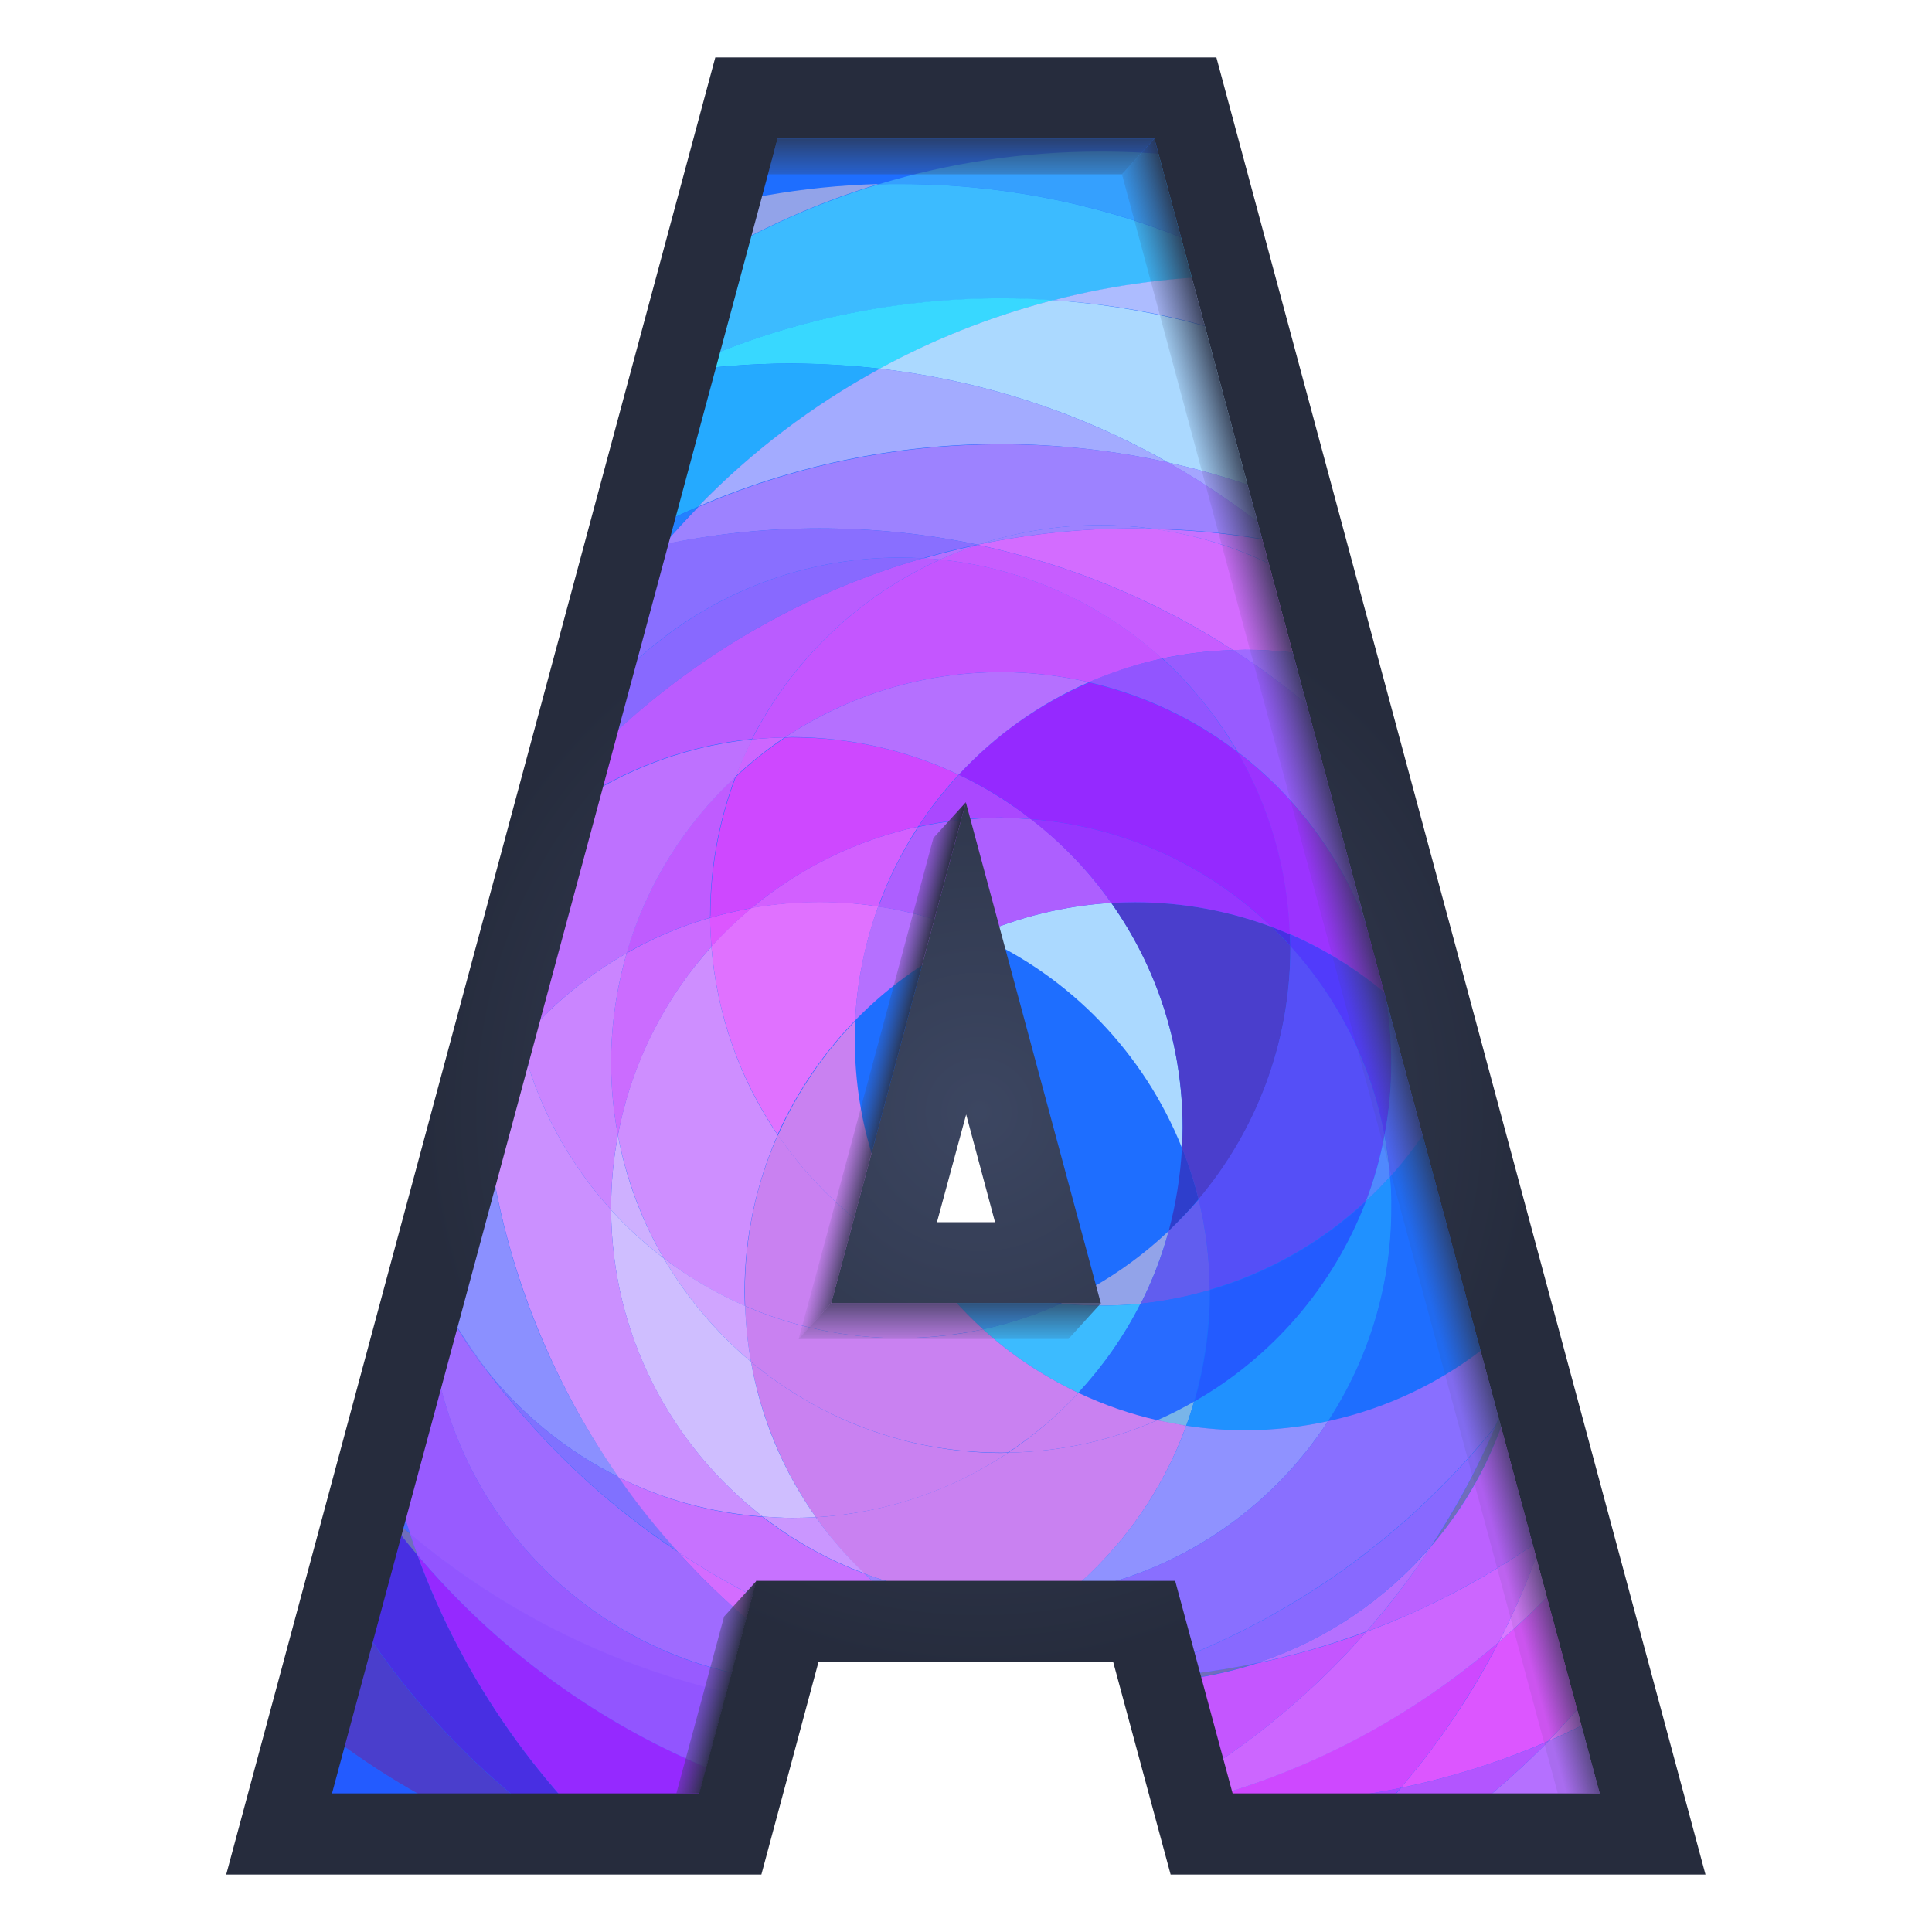 <?xml version="1.0" encoding="utf-8"?>
<svg id="master-artboard" viewBox="0 0 595.3 595.3" version="1.1" xmlns="http://www.w3.org/2000/svg" x="0px" y="0px" width="595.3px" height="595.3px" enable-background="new 0 0 595.3 595.3" xmlns:xlink="http://www.w3.org/1999/xlink"><rect id="ee-background" x="0" y="0" width="595.3" height="595.3" style="fill: white; fill-opacity: 0; pointer-events: none;"/>
<radialGradient id="SVGID_1_" cx="297.64" cy="297.64" r="444.108" gradientUnits="userSpaceOnUse">
	<stop offset="0" style="stop-color:#FFFFFF"/>
	<stop offset="1" style="stop-color:#C7D6FF"/>
</radialGradient>


<g>
	<path fill="#1E6EFF" d="M370.2,565.1h139l-144-534.9H230L86,565.1h139l17.6-65.5h110L370.2,565.1z M272.4,389.1l25.2-93.8&#10;&#9;&#9;l25.2,93.8H272.4z" style="fill-opacity: 1; stroke-opacity: 1; stroke: rgb(0, 0, 0); stroke-width: 0;"/>
	<g>
		<defs>
			<path id="SVGID_4_" d="M370.2,565.1h139l-144-534.9H230L86,565.1h139l17.6-65.5h110L370.2,565.1z M272.4,389.1l25.2-93.8&#10;&#9;&#9;&#9;&#9;l25.2,93.8H272.4z"/>
		</defs>
		<clipPath id="SVGID_2_">
			<use overflow="visible" xlink:href="#SVGID_4_"/>
		</clipPath>
		<g clip-path="url(#SVGID_2_)">
			<path fill="#92A3E9" d="M326.8,401.7c4,0.4,8.1,0.6,12.3,0.6c4.2,0,8.3-0.2,12.4-0.6c3.6-7.1,6.5-14.6,8.6-22.4&#10;&#9;&#9;&#9;&#9;C350.4,388.5,339.1,396.1,326.8,401.7z" style="fill-opacity: 1; stroke-opacity: 1; stroke: rgb(0, 0, 0); stroke-width: 0;"/>
			<path fill="#92A3E9" d="M162.2,126.7c28.6-32.5,66-57.1,108.5-70c-94.4,2.6-175,60.9-210,143.2&#10;&#9;&#9;&#9;&#9;C87.1,167.2,122.1,141.6,162.2,126.7z" style="fill-opacity: 1; stroke-opacity: 1; stroke: rgb(0, 0, 0); stroke-width: 0;"/>
			<path fill="#35A0FE" d="M285.3,389.6c5.1,7.3,11,14,17.6,20c8.3-1.8,16.3-4.5,23.9-7.9C312,400.2,298,395.9,285.3,389.6z" style="fill-opacity: 1; stroke-opacity: 1; stroke: rgb(0, 0, 0); stroke-width: 0;"/>
			<path fill="#35A0FE" d="M389.7,85.1c45.8,1.2,88.4,15.4,124.1,39.2c-43.1-47.7-105.4-77.6-174.7-77.6c-23.8,0-46.7,3.5-68.4,10.1&#10;&#9;&#9;&#9;&#9;c2.2-0.1,4.4-0.1,6.7-0.1C318,56.7,356.3,67,389.7,85.1z" style="fill-opacity: 1; stroke-opacity: 1; stroke: rgb(0, 0, 0); stroke-width: 0;"/>
			<path fill="#3CBBFF" d="M162.2,126.7c14.3-5.3,29.2-9.2,44.6-11.7c30.8-14.8,65.2-23,101.6-23c5.4,0,10.7,0.2,16,0.6&#10;&#9;&#9;&#9;&#9;c18.9-4.9,38.7-7.5,59.1-7.5c2,0,4,0,6,0.1C356.3,67,318,56.7,277.4,56.7c-2.2,0-4.5,0-6.7,0.1&#10;&#9;&#9;&#9;&#9;C228.2,69.7,190.8,94.2,162.2,126.7z" style="fill-opacity: 1; stroke-opacity: 1; stroke: rgb(0, 0, 0); stroke-width: 0;"/>
			<path fill="#3CBBFF" d="M326.8,401.7c-7.6,3.4-15.6,6.1-23.9,7.9c8.7,7.9,18.6,14.5,29.4,19.6c7.6-8.2,14.1-17.5,19.2-27.5&#10;&#9;&#9;&#9;&#9;c-4.1,0.4-8.2,0.6-12.4,0.6C334.9,402.3,330.8,402.1,326.8,401.7z" style="fill-opacity: 1; stroke-opacity: 1; stroke: rgb(0, 0, 0); stroke-width: 0;"/>
			<path fill="#4A3ECC" d="M42,292.8c0-0.3,0-0.5,0-0.8c0-32.7,6.7-63.8,18.7-92.1c-32.5,40.4-52,91.7-52,147.5&#10;&#9;&#9;&#9;&#9;c0,22.1,3.1,43.5,8.8,63.8c-0.2-4.3-0.4-8.7-0.4-13.1C17.1,360.3,26.1,324.5,42,292.8z" style="fill-opacity: 1; stroke-opacity: 1; stroke: rgb(0, 0, 0); stroke-width: 0;"/>
			<path fill="#2E3ECC" d="M360.1,379.3c3.3-3.1,6.3-6.3,9.2-9.8c-1.3-5.4-3-10.7-5.1-15.9C363.7,362.5,362.3,371.1,360.1,379.3z" style="fill-opacity: 1; stroke-opacity: 1; stroke: rgb(0, 0, 0); stroke-width: 0;"/>
			<path fill="#615DEF" d="M360.1,379.3c-2.1,7.8-5,15.3-8.6,22.4c7.3-0.7,14.4-2.2,21.3-4.2c-0.1-9.6-1.3-19-3.4-27.9&#10;&#9;&#9;&#9;&#9;C366.4,373,363.3,376.2,360.1,379.3z" style="fill-opacity: 1; stroke-opacity: 1; stroke: rgb(0, 0, 0); stroke-width: 0;"/>
			<path fill="#615DEF" d="M42,292.8c14.1-28.1,33.6-53,57.2-73.2c8.4-16.3,18.7-31.5,30.6-45.4c8.9-17.2,19.8-33.1,32.4-47.5&#10;&#9;&#9;&#9;&#9;c-40.2,14.9-75.1,40.5-101.5,73.2C48.7,228.2,42,259.4,42,292C42,292.3,42,292.6,42,292.8z" style="fill-opacity: 1; stroke-opacity: 1; stroke: rgb(0, 0, 0); stroke-width: 0;"/>
			<path fill="#286BFF" d="M206.9,115c-15.4,2.5-30.4,6.4-44.6,11.7c-12.6,14.4-23.6,30.3-32.4,47.5&#10;&#9;&#9;&#9;&#9;C151,149.5,177.2,129.3,206.9,115z" style="fill-opacity: 1; stroke-opacity: 1; stroke: rgb(0, 0, 0); stroke-width: 0;"/>
			<path fill="#286BFF" d="M372.7,397.5c-6.9,2-14,3.4-21.3,4.2c-5.1,10.1-11.6,19.3-19.2,27.5c7.7,3.6,15.8,6.5,24.3,8.4&#10;&#9;&#9;&#9;&#9;c3.9-1.7,7.7-3.6,11.3-5.7c3.1-10.7,4.8-22,4.8-33.7C372.8,398,372.7,397.7,372.7,397.5z" style="fill-opacity: 1; stroke-opacity: 1; stroke: rgb(0, 0, 0); stroke-width: 0;"/>
			<path fill="#38D8FF" d="M271.1,113.6c16.7-9.1,34.6-16.2,53.4-21.1c-5.3-0.4-10.6-0.6-16-0.6c-36.4,0-70.9,8.3-101.6,23&#10;&#9;&#9;&#9;&#9;c12.1-1.9,24.6-2.9,37.2-2.9C253.2,112.1,262.3,112.6,271.1,113.6z" style="fill-opacity: 1; stroke-opacity: 1; stroke: rgb(0, 0, 0); stroke-width: 0;"/>
			<path fill="#5CA1FD" d="M129.8,174.2c-11.9,13.8-22.1,29-30.6,45.4c5.4-4.7,11.1-9.1,16.9-13.2&#10;&#9;&#9;&#9;&#9;C119.9,195.2,124.5,184.5,129.8,174.2z" style="fill-opacity: 1; stroke-opacity: 1; stroke: rgb(0, 0, 0); stroke-width: 0;"/>
			<path fill="#79B5E9" d="M365.5,439.3c0.9-2.4,1.7-4.9,2.4-7.4c-3.7,2.1-7.4,4-11.3,5.7C359.5,438.3,362.5,438.9,365.5,439.3z" style="fill-opacity: 1; stroke-opacity: 1; stroke: rgb(0, 0, 0); stroke-width: 0;"/>
			<path fill="#25AAFF" d="M182.5,173.4c10.3-6.6,21.2-12.4,32.6-17.3c16.4-16.8,35.3-31.2,56-42.5c-8.9-1-17.9-1.6-27-1.6&#10;&#9;&#9;&#9;&#9;c-12.7,0-25.1,1-37.2,2.9c-29.7,14.2-55.9,34.5-77.1,59.2c-5.3,10.3-9.9,21-13.7,32.1C136.1,192.1,158.5,180.9,182.5,173.4z" style="fill-opacity: 1; stroke-opacity: 1; stroke: rgb(0, 0, 0); stroke-width: 0;"/>
			<path fill="#C981F1" d="M285.3,389.6c-13.8-19.6-21.9-43.4-21.9-69.1c0-2,0.1-4,0.2-6c-9.9,10.2-18,22.1-23.9,35.3&#10;&#9;&#9;&#9;&#9;C251.2,366.6,266.9,380.4,285.3,389.6z" style="fill-opacity: 1; stroke-opacity: 1; stroke: rgb(0, 0, 0); stroke-width: 0;"/>
			<path fill="#C981F1" d="M571.5,319.3c8.8,24.7,13.6,51.2,13.6,78.9c0,18.4-2.1,36.4-6.1,53.6c25.3-37.5,40.1-82.7,40.1-131.4&#10;&#9;&#9;&#9;&#9;c0-81.9-41.8-154-105.2-196.1c37.7,41.7,60.7,97.1,60.7,157.8C574.4,294.7,573.4,307.2,571.5,319.3z" style="fill-opacity: 1; stroke-opacity: 1; stroke: rgb(0, 0, 0); stroke-width: 0;"/>
			<path fill="#AAA2FF" d="M468.7,154.9c27,25.1,48.1,56.3,61,91.6c18,21.4,32.3,46,41.9,72.8c1.9-12.1,2.9-24.6,2.9-37.3&#10;&#9;&#9;&#9;&#9;c0-60.7-23-116-60.7-157.8c-35.7-23.7-78.3-38-124.1-39.2C421,102.2,448,126.1,468.7,154.9z" style="fill-opacity: 1; stroke-opacity: 1; stroke: rgb(0, 0, 0); stroke-width: 0;"/>
			<path fill="#C981F1" d="M285.3,389.6c-18.4-9.2-34.1-23-45.6-39.9c-6.6,14.8-10.2,31.2-10.2,48.5c0,1.4,0.1,2.8,0.1,4.2&#10;&#9;&#9;&#9;&#9;c14.7,6.4,30.8,9.9,47.8,9.9c8.8,0,17.3-1,25.5-2.7C296.3,403.6,290.4,396.9,285.3,389.6z" style="fill-opacity: 1; stroke-opacity: 1; stroke: rgb(0, 0, 0); stroke-width: 0;"/>
			<path fill="#C981F1" d="M332.3,429.2c-10.8-5.1-20.7-11.7-29.4-19.6c-8.2,1.8-16.8,2.7-25.5,2.7c-17,0-33.2-3.5-47.8-9.9&#10;&#9;&#9;&#9;&#9;c0.2,5.9,0.8,11.6,1.8,17.2c20.9,17.5,47.8,28,77.1,28c0.7,0,1.5,0,2.2-0.1C318.6,442.3,325.9,436.1,332.3,429.2z" style="fill-opacity: 1; stroke-opacity: 1; stroke: rgb(0, 0, 0); stroke-width: 0;"/>
			<path fill="#ADBCFF" d="M389.7,85.1c-2-0.1-4-0.1-6-0.1c-20.4,0-40.2,2.6-59.1,7.5c55.6,3.7,105.8,26.7,144.2,62.4&#10;&#9;&#9;&#9;&#9;C448,126.1,421,102.2,389.7,85.1z" style="fill-opacity: 1; stroke-opacity: 1; stroke: rgb(0, 0, 0); stroke-width: 0;"/>
			<path fill="#C981F1" d="M310.7,447.6c16.3-0.3,31.8-3.8,45.9-10c-8.5-1.9-16.6-4.8-24.3-8.4C325.9,436.1,318.6,442.3,310.7,447.6&#10;&#9;&#9;&#9;&#9;z" style="fill-opacity: 1; stroke-opacity: 1; stroke: rgb(0, 0, 0); stroke-width: 0;"/>
			<path fill="#A9C9FF" d="M529.6,246.5c-12.9-35.2-34-66.5-61-91.6c13.7,19,24.5,40.1,32.1,62.8&#10;&#9;&#9;&#9;&#9;C511.2,226.5,520.8,236.1,529.6,246.5z" style="fill-opacity: 1; stroke-opacity: 1; stroke: rgb(0, 0, 0); stroke-width: 0;"/>
			<path fill="#ABD9FF" d="M359.9,142.5c34.9,7.8,66.9,23.3,94,44.6c16.8,8.3,32.6,18.6,46.8,30.6c-7.5-22.7-18.4-43.8-32.1-62.8&#10;&#9;&#9;&#9;&#9;c-38.4-35.6-88.6-58.6-144.2-62.4c-18.8,4.9-36.7,12-53.4,21.1C303.1,117.3,333.1,127.3,359.9,142.5z" style="fill-opacity: 1; stroke-opacity: 1; stroke: rgb(0, 0, 0); stroke-width: 0;"/>
			<path fill="#C981F1" d="M231.4,419.6c3.2,17.6,10.1,33.8,20,47.9c21.9-1.3,42.1-8.4,59.3-19.9c-0.7,0-1.5,0.1-2.2,0.1&#10;&#9;&#9;&#9;&#9;C279.2,447.6,252.3,437.1,231.4,419.6z" style="fill-opacity: 1; stroke-opacity: 1; stroke: rgb(0, 0, 0); stroke-width: 0;"/>
			<path fill="#A3ABFF" d="M359.9,142.5c-26.8-15.2-56.8-25.2-88.8-28.9c-20.8,11.3-39.7,25.7-56,42.5&#10;&#9;&#9;&#9;&#9;c28.6-12.4,60.2-19.3,93.4-19.3C326.2,136.9,343.3,138.8,359.9,142.5z" style="fill-opacity: 1; stroke-opacity: 1; stroke: rgb(0, 0, 0); stroke-width: 0;"/>
			<path fill="#C981F1" d="M365.5,439.3c-3-0.5-6-1.1-8.9-1.7c-14.1,6.2-29.6,9.7-45.9,10c-17.2,11.4-37.4,18.6-59.3,19.9&#10;&#9;&#9;&#9;&#9;c4.4,6.3,9.4,12.1,15,17.4c13.1,4.9,27.3,7.6,42.1,7.6c7.1,0,14.1-0.7,20.9-1.8C345.6,477.1,358.2,459.5,365.5,439.3z" style="fill-opacity: 1; stroke-opacity: 1; stroke: rgb(0, 0, 0); stroke-width: 0;"/>
			<path fill="#2381FF" d="M215.1,156.2c-11.4,4.9-22.3,10.7-32.6,17.3c7.2-2.2,14.6-4.1,22-5.7&#10;&#9;&#9;&#9;&#9;C207.9,163.8,211.4,159.9,215.1,156.2z" style="fill-opacity: 1; stroke-opacity: 1; stroke: rgb(0, 0, 0); stroke-width: 0;"/>
			<path fill="#A4A5FF" d="M453.9,187.1c-27.2-21.4-59.1-36.9-94-44.6c12.7,7.2,24.6,15.5,35.7,24.8&#10;&#9;&#9;&#9;&#9;C416.1,171.4,435.7,178.1,453.9,187.1z" style="fill-opacity: 1; stroke-opacity: 1; stroke: rgb(0, 0, 0); stroke-width: 0;"/>
			<path fill="#9D82FF" d="M355.2,162.9c-5.3-0.7-10.7-1.1-16.2-1.1c-13,0-25.6,2.1-37.3,5.9c15.5-3.2,31.5-4.9,47.9-4.9&#10;&#9;&#9;&#9;&#9;C351.5,162.8,353.4,162.9,355.2,162.9z" style="fill-opacity: 1; stroke-opacity: 1; stroke: rgb(0, 0, 0); stroke-width: 0;"/>
			<path fill="#9D82FF" d="M266.4,484.9c10.1,9.7,21.8,17.6,34.7,23.3c10.3-4.5,19.8-10.5,28.3-17.6c-6.8,1.2-13.8,1.8-20.9,1.8&#10;&#9;&#9;&#9;&#9;C293.7,492.5,279.5,489.8,266.4,484.9z" style="fill-opacity: 1; stroke-opacity: 1; stroke: rgb(0, 0, 0); stroke-width: 0;"/>
			<path fill="#9D82FF" d="M252.5,162.8c16.7,0,32.9,1.7,48.6,5c0.2,0,0.4-0.1,0.7-0.1c11.7-3.8,24.3-5.9,37.3-5.9&#10;&#9;&#9;&#9;&#9;c5.5,0,10.9,0.4,16.2,1.1c13.8,0.3,27.3,1.8,40.4,4.4c-11.1-9.3-23-17.6-35.7-24.8c-16.5-3.7-33.7-5.6-51.4-5.6&#10;&#9;&#9;&#9;&#9;c-33.2,0-64.8,6.9-93.4,19.3c-3.6,3.7-7.2,7.6-10.6,11.6C220,164.5,236.1,162.8,252.5,162.8z" style="fill-opacity: 1; stroke-opacity: 1; stroke: rgb(0, 0, 0); stroke-width: 0;"/>
			<path fill="#ABD9FF" d="M364.2,353.7c0.1-2.1,0.2-4.1,0.2-6.2c0-25.8-8.1-49.7-22-69.3c-14.6,0.9-28.5,4.4-41.3,10&#10;&#9;&#9;&#9;&#9;C329.8,300.9,352.5,324.5,364.2,353.7z" style="fill-opacity: 1; stroke-opacity: 1; stroke: rgb(0, 0, 0); stroke-width: 0;"/>
			<path fill="#235BFF" d="M192.7,577.2c-84.6-18.8-152-83.1-175.2-165.9c6.8,123.9,109.4,222.3,235,222.3c16.7,0,32.9-1.7,48.6-5&#10;&#9;&#9;&#9;&#9;c-36-7.6-68.9-23.3-96.8-45.2C200.4,581.4,196.5,579.3,192.7,577.2z" style="fill-opacity: 1; stroke-opacity: 1; stroke: rgb(0, 0, 0); stroke-width: 0;"/>
			<path fill="#4A3ECC" d="M342.4,278.2c13.8,19.6,22,43.5,22,69.3c0,2.1-0.1,4.2-0.2,6.2c2,5.1,3.8,10.4,5.1,15.9&#10;&#9;&#9;&#9;&#9;c17.7-20.9,28.3-48,28.3-77.5c0-0.2,0-0.4,0-0.6c-1.8-2-3.8-4-5.8-5.9c-13.1-4.9-27.3-7.6-42.1-7.6&#10;&#9;&#9;&#9;&#9;C347.2,278,344.8,278.1,342.4,278.2z" style="fill-opacity: 1; stroke-opacity: 1; stroke: rgb(0, 0, 0); stroke-width: 0;"/>
			<path fill="#4A3ECC" d="M192.7,577.2c-59.3-33.6-102.5-92.1-115.5-161.3C55,380.1,42.1,338,42,292.8&#10;&#9;&#9;&#9;&#9;c-15.9,31.7-24.9,67.5-24.9,105.4c0,4.4,0.1,8.8,0.4,13.1C40.8,494.1,108.2,558.4,192.7,577.2z" style="fill-opacity: 1; stroke-opacity: 1; stroke: rgb(0, 0, 0); stroke-width: 0;"/>
			<path fill="#554FF7" d="M74.2,349.8c-0.7-7.4-1.1-14.9-1.1-22.4c0-38.8,9.4-75.5,26.1-107.8c-23.6,20.3-43.1,45.1-57.2,73.2&#10;&#9;&#9;&#9;&#9;c0.1,45.2,13,87.3,35.2,123.1c-2.7-14.2-4.1-28.8-4.1-43.7C73.1,364.7,73.5,357.2,74.2,349.8z" style="fill-opacity: 1; stroke-opacity: 1; stroke: rgb(0, 0, 0); stroke-width: 0;"/>
			<path fill="#554FF7" d="M397.6,292c0,29.5-10.7,56.6-28.3,77.5c2.2,9,3.4,18.3,3.4,27.9c18.2-5.3,34.7-14.8,48.2-27.4&#10;&#9;&#9;&#9;&#9;c2.5-6.5,4.4-13.3,5.7-20.3c-4.2-22.2-14.5-42.3-29-58.3C397.6,291.7,397.6,291.8,397.6,292z" style="fill-opacity: 1; stroke-opacity: 1; stroke: rgb(0, 0, 0); stroke-width: 0;"/>
			<path fill="#235BFF" d="M372.8,398.2c0,11.7-1.7,23-4.8,33.7c24.1-13.7,43-35.6,53-61.8c-13.5,12.6-30,22.1-48.2,27.4&#10;&#9;&#9;&#9;&#9;C372.7,397.7,372.8,398,372.8,398.2z" style="fill-opacity: 1; stroke-opacity: 1; stroke: rgb(0, 0, 0); stroke-width: 0;"/>
			<path fill="#5089FE" d="M74.2,349.8c3.3-35,14.3-67.8,31.2-96.6c2-16.2,5.6-31.8,10.7-46.8c-5.8,4.2-11.5,8.6-16.9,13.2&#10;&#9;&#9;&#9;&#9;c-16.7,32.3-26.1,68.9-26.1,107.8C73.1,334.9,73.5,342.4,74.2,349.8z" style="fill-opacity: 1; stroke-opacity: 1; stroke: rgb(0, 0, 0); stroke-width: 0;"/>
			<path fill="#5089FE" d="M428.3,362.6c-0.3-4.3-0.9-8.6-1.7-12.8c-1.3,7-3.2,13.8-5.7,20.3C423.5,367.7,426,365.2,428.3,362.6z" style="fill-opacity: 1; stroke-opacity: 1; stroke: rgb(0, 0, 0); stroke-width: 0;"/>
			<path fill="#2091FF" d="M182.5,173.4c-24,7.5-46.3,18.7-66.3,32.9c-5.1,15-8.7,30.6-10.7,46.8&#10;&#9;&#9;&#9;&#9;C124.4,220.9,150.9,193.5,182.5,173.4z" style="fill-opacity: 1; stroke-opacity: 1; stroke: rgb(0, 0, 0); stroke-width: 0;"/>
			<path fill="#2091FF" d="M428.3,362.6c-2.4,2.6-4.8,5.1-7.4,7.5c-10,26.2-28.9,48.1-53,61.8c-0.7,2.5-1.5,5-2.4,7.4&#10;&#9;&#9;&#9;&#9;c5.9,0.9,11.9,1.4,18.1,1.4c8.8,0,17.4-1,25.6-2.8c12.3-18.9,19.5-41.4,19.5-65.7C428.8,369,428.6,365.8,428.3,362.6z" style="fill-opacity: 1; stroke-opacity: 1; stroke: rgb(0, 0, 0); stroke-width: 0;"/>
			<path fill="#8F92FF" d="M365.5,439.3c-7.3,20.2-19.9,37.8-36.1,51.3c33.4-5.8,62-25.4,79.8-52.7c-8.3,1.8-16.8,2.8-25.6,2.8&#10;&#9;&#9;&#9;&#9;C377.5,440.7,371.4,440.2,365.5,439.3z" style="fill-opacity: 1; stroke-opacity: 1; stroke: rgb(0, 0, 0); stroke-width: 0;"/>
			<path fill="#706DBC" d="M192.7,577.2c3.8,2.1,7.6,4.2,11.5,6.1c-2.1-1.6-4.1-3.3-6.1-5C196.4,578,194.6,577.6,192.7,577.2z" style="fill-opacity: 1; stroke-opacity: 1; stroke: rgb(0, 0, 0); stroke-width: 0;"/>
			<path fill="#482FE2" d="M397.6,291.5c0-1.2-0.1-2.4-0.1-3.6c-1.9-0.8-3.8-1.6-5.7-2.3C393.8,287.5,395.8,289.4,397.6,291.5z" style="fill-opacity: 1; stroke-opacity: 1; stroke: rgb(0, 0, 0); stroke-width: 0;"/>
			<path fill="#482FE2" d="M128.6,479.1c-4-4.7-7.8-9.6-11.4-14.6c-15.4-14.3-28.9-30.6-40-48.6c13,69.2,56.3,127.7,115.5,161.3&#10;&#9;&#9;&#9;&#9;c1.8,0.4,3.6,0.8,5.5,1.2C167.1,552.1,142.8,518,128.6,479.1z" style="fill-opacity: 1; stroke-opacity: 1; stroke: rgb(0, 0, 0); stroke-width: 0;"/>
			<path fill="#513BFB" d="M117.2,464.5c-23.6-32.9-39-72.2-43-114.7c-0.7,7.4-1.1,14.9-1.1,22.4c0,14.9,1.4,29.5,4.1,43.7&#10;&#9;&#9;&#9;&#9;C88.3,433.9,101.8,450.2,117.2,464.5z" style="fill-opacity: 1; stroke-opacity: 1; stroke: rgb(0, 0, 0); stroke-width: 0;"/>
			<path fill="#513BFB" d="M397.6,291.5c14.6,16.1,24.9,36.1,29,58.3c1.4-7.3,2.1-14.8,2.1-22.4c0-7.3-0.7-14.4-1.9-21.4&#10;&#9;&#9;&#9;&#9;c-8.8-7.4-18.7-13.5-29.3-18.1C397.5,289.1,397.6,290.3,397.6,291.5z" style="fill-opacity: 1; stroke-opacity: 1; stroke: rgb(0, 0, 0); stroke-width: 0;"/>
			<path fill="#706DBC" d="M126,324.7c6.5-19.7,15.5-38.3,26.6-55.3C139.4,284.9,130,303.8,126,324.7z" style="fill-opacity: 1; stroke-opacity: 1; stroke: rgb(0, 0, 0); stroke-width: 0;"/>
			<path fill="#706DBC" d="M117.2,464.5c3.6,5,7.4,9.9,11.4,14.6c-0.8-2.2-1.5-4.4-2.3-6.6C123.2,469.9,120.2,467.3,117.2,464.5z" style="fill-opacity: 1; stroke-opacity: 1; stroke: rgb(0, 0, 0); stroke-width: 0;"/>
			<path fill="#4D68FF" d="M114.3,398.2c0-12.7,1-25.1,2.9-37.3c-8.8-24.7-13.6-51.2-13.6-78.9c0-9.8,0.6-19.4,1.8-28.9&#10;&#9;&#9;&#9;&#9;c-17,28.8-27.9,61.6-31.2,96.6c4,42.6,19.4,81.8,43,114.7c3,2.8,6,5.4,9.1,8C118.5,449.2,114.3,424.2,114.3,398.2z" style="fill-opacity: 1; stroke-opacity: 1; stroke: rgb(0, 0, 0); stroke-width: 0;"/>
			<path fill="#4D68FF" d="M426.8,306c1.2,6.9,1.9,14.1,1.9,21.4c0,7.7-0.7,15.2-2.1,22.4c0.8,4.2,1.4,8.4,1.7,12.8&#10;&#9;&#9;&#9;&#9;c8.5-9.4,15.5-20.2,20.7-32C442.8,321.4,435.3,313.1,426.8,306z" style="fill-opacity: 1; stroke-opacity: 1; stroke: rgb(0, 0, 0); stroke-width: 0;"/>
			<path fill="#1E6EFF" d="M428.8,372.2c0,24.2-7.2,46.8-19.5,65.7c23.5-5.1,44.4-17,60.6-33.7c0.1-2,0.2-4,0.2-6&#10;&#9;&#9;&#9;&#9;c0-25.1-7.7-48.4-20.8-67.7c-5.2,11.8-12.2,22.6-20.7,32C428.6,365.8,428.8,369,428.8,372.2z" style="fill-opacity: 1; stroke-opacity: 1; stroke: rgb(0, 0, 0); stroke-width: 0;"/>
			<path fill="#1E6EFF" d="M117.3,360.9c2-12.4,4.9-24.5,8.8-36.2c4-20.8,13.4-39.8,26.6-55.3c0.6-0.9,1.1-1.7,1.7-2.6&#10;&#9;&#9;&#9;&#9;c8.7-37.2,26.1-71,50.1-99.1c-7.5,1.5-14.8,3.4-22,5.7c-31.6,20.1-58,47.4-77,79.7c-1.2,9.5-1.8,19.1-1.8,28.9&#10;&#9;&#9;&#9;&#9;C103.7,309.7,108.5,336.3,117.3,360.9z" style="fill-opacity: 1; stroke-opacity: 1; stroke: rgb(0, 0, 0); stroke-width: 0;"/>
			<path fill="#706DBC" d="M441.1,476.3c10.1-11.9,18-25.7,22.9-40.9c-1.1,1.4-2.2,2.8-3.3,4.2C455.3,452.4,448.7,464.7,441.1,476.3&#10;&#9;&#9;&#9;&#9;z" style="fill-opacity: 1; stroke-opacity: 1; stroke: rgb(0, 0, 0); stroke-width: 0;"/>
			<path fill="#706DBC" d="M464,435.4c1.5-4.7,2.8-9.5,3.7-14.4c-2.1,6.3-4.4,12.5-7,18.6C461.9,438.2,463,436.8,464,435.4z" style="fill-opacity: 1; stroke-opacity: 1; stroke: rgb(0, 0, 0); stroke-width: 0;"/>
			<path fill="#706DBC" d="M342.7,518.2c2.3,0.1,4.7,0.2,7,0.2c13,0,25.6-2.1,37.3-5.9c-13.4,2.8-27.2,4.4-41.2,4.8&#10;&#9;&#9;&#9;&#9;C344.7,517.6,343.7,517.9,342.7,518.2z" style="fill-opacity: 1; stroke-opacity: 1; stroke: rgb(0, 0, 0); stroke-width: 0;"/>
			<path fill="#706DBC" d="M339.1,517.4c-1.8,0-3.7,0-5.5-0.1c3,0.4,6,0.7,9.1,0.9c1-0.3,2.1-0.6,3.1-0.9&#10;&#9;&#9;&#9;&#9;C343.5,517.4,341.3,517.4,339.1,517.4z" style="fill-opacity: 1; stroke-opacity: 1; stroke: rgb(0, 0, 0); stroke-width: 0;"/>
			<path fill="#8869FF" d="M284.4,172c-2.3-0.1-4.7-0.2-7-0.2c-53.4,0-98.7,34.9-114.4,83.1C193.2,215.6,235.5,186.1,284.4,172z" style="fill-opacity: 1; stroke-opacity: 1; stroke: rgb(0, 0, 0); stroke-width: 0;"/>
			<path fill="#8869FF" d="M345.8,517.3c14.1-0.4,27.9-2,41.2-4.8c21.3-6.9,39.9-19.6,54.1-36.3c7.6-11.6,14.2-23.8,19.7-36.7&#10;&#9;&#9;&#9;&#9;C431.5,475.9,391.6,503.4,345.8,517.3z" style="fill-opacity: 1; stroke-opacity: 1; stroke: rgb(0, 0, 0); stroke-width: 0;"/>
			<path fill="#896FFF" d="M277.4,171.8c2.4,0,4.7,0.1,7,0.2c5.5-1.6,11.1-3,16.7-4.2c-15.7-3.3-31.9-5-48.6-5&#10;&#9;&#9;&#9;&#9;c-16.5,0-32.5,1.7-48,4.9c-24,28.1-41.5,61.9-50.1,99.1c2.7-4.1,5.6-8.1,8.6-12C178.7,206.7,223.9,171.8,277.4,171.8z" style="fill-opacity: 1; stroke-opacity: 1; stroke: rgb(0, 0, 0); stroke-width: 0;"/>
			<path fill="#896FFF" d="M409.2,437.9c-17.8,27.3-46.4,46.9-79.8,52.7c-8.5,7.1-18,13-28.3,17.6c10.2,4.5,21,7.6,32.4,9.1&#10;&#9;&#9;&#9;&#9;c1.8,0,3.7,0.1,5.5,0.1c2.2,0,4.5,0,6.7-0.1c45.8-13.9,85.7-41.4,115-77.8c2.6-6.1,4.9-12.3,7-18.6c1-5.5,1.7-11,2-16.7&#10;&#9;&#9;&#9;&#9;C453.6,420.9,432.7,432.8,409.2,437.9z" style="fill-opacity: 1; stroke-opacity: 1; stroke: rgb(0, 0, 0); stroke-width: 0;"/>
			<path fill="#B570FF" d="M477.1,536.5c-27,27.7-60.7,48.7-98.5,60.5c-23.4,14.8-49.5,25.7-77.5,31.5c15.7,3.3,31.9,5,48.6,5&#10;&#9;&#9;&#9;&#9;c111.5,0,205-77.6,229.2-181.8C553.9,488.9,518.6,518.5,477.1,536.5z" style="fill-opacity: 1; stroke-opacity: 1; stroke: rgb(0, 0, 0); stroke-width: 0;"/>
			<path fill="#B570FF" d="M301.1,288.2c-9.6-4.2-19.8-7.3-30.5-8.9c-4,11-6.5,22.8-7.1,35.1C274.2,303.4,286.9,294.5,301.1,288.2z" style="fill-opacity: 1; stroke-opacity: 1; stroke: rgb(0, 0, 0); stroke-width: 0;"/>
			<path fill="#E071FF" d="M263.5,314.4c0.6-12.3,3.1-24,7.1-35.1c-5.9-0.9-11.9-1.4-18.1-1.4c-7.1,0-14.1,0.7-20.9,1.8&#10;&#9;&#9;&#9;&#9;c-4.4,3.7-8.5,7.6-12.4,11.9c1.7,21.4,9,41.2,20.4,58C245.5,336.5,253.6,324.6,263.5,314.4z" style="fill-opacity: 1; stroke-opacity: 1; stroke: rgb(0, 0, 0); stroke-width: 0;"/>
			<path fill="#E071FF" d="M571.5,319.3c-4.7,29.4-14.8,57.1-29.4,81.8c-6.4,52.4-30,99.5-65.1,135.4c41.5-18,76.8-47.6,101.9-84.7&#10;&#9;&#9;&#9;&#9;c4-17.2,6.1-35.2,6.1-53.6C585.1,370.5,580.3,344,571.5,319.3z" style="fill-opacity: 1; stroke-opacity: 1; stroke: rgb(0, 0, 0); stroke-width: 0;"/>
			<path fill="#CE8EFF" d="M542.8,349.8c0.7,7.4,1.1,14.9,1.1,22.4c0,9.8-0.6,19.4-1.8,28.9c14.5-24.7,24.7-52.4,29.4-81.8&#10;&#9;&#9;&#9;&#9;c-9.6-26.9-23.8-51.5-41.9-72.8c9.2,25.2,14.3,52.5,14.3,80.9C543.9,334.9,543.5,342.4,542.8,349.8z" style="fill-opacity: 1; stroke-opacity: 1; stroke: rgb(0, 0, 0); stroke-width: 0;"/>
			<path fill="#CE8EFF" d="M229.4,398.2c0-17.3,3.7-33.7,10.2-48.5c-11.4-16.8-18.7-36.6-20.4-58c-14.5,16-24.7,36-28.8,58.1&#10;&#9;&#9;&#9;&#9;c2.6,13.6,7.4,26.3,14.1,37.9c7.7,5.9,16.1,10.8,25,14.7C229.5,401,229.4,399.6,229.4,398.2z" style="fill-opacity: 1; stroke-opacity: 1; stroke: rgb(0, 0, 0); stroke-width: 0;"/>
			<path fill="#D0A5FF" d="M204.5,387.7c7.1,12.1,16.2,22.9,26.9,31.9c-1-5.6-1.6-11.4-1.8-17.2&#10;&#9;&#9;&#9;&#9;C220.6,398.5,212.2,393.5,204.5,387.7z" style="fill-opacity: 1; stroke-opacity: 1; stroke: rgb(0, 0, 0); stroke-width: 0;"/>
			<path fill="#CEB0FF" d="M204.5,387.7c-6.7-11.5-11.6-24.3-14.1-37.9c-1.4,7.3-2.1,14.8-2.1,22.4c0,0.2,0,0.4,0,0.6&#10;&#9;&#9;&#9;&#9;C193.2,378.3,198.7,383.2,204.5,387.7z" style="fill-opacity: 1; stroke-opacity: 1; stroke: rgb(0, 0, 0); stroke-width: 0;"/>
			<path fill="#CEB0FF" d="M500.8,217.7c3.3,9.9,6,20.2,7.9,30.6c18.6,30,30.7,64.5,34.1,101.4c0.7-7.4,1.1-14.9,1.1-22.4&#10;&#9;&#9;&#9;&#9;c0-28.4-5-55.7-14.3-80.9C520.8,236.1,511.2,226.5,500.8,217.7z" style="fill-opacity: 1; stroke-opacity: 1; stroke: rgb(0, 0, 0); stroke-width: 0;"/>
			<path fill="#CFBEFF" d="M508.7,248.4c-2-10.5-4.6-20.7-7.9-30.6c-14.3-12-30-22.2-46.8-30.6C475.6,204.2,494.1,224.9,508.7,248.4&#10;&#9;&#9;&#9;&#9;z" style="fill-opacity: 1; stroke-opacity: 1; stroke: rgb(0, 0, 0); stroke-width: 0;"/>
			<path fill="#CFBEFF" d="M251.4,467.5c-9.9-14-16.9-30.3-20-47.9c-10.7-9-19.8-19.8-26.9-31.9c-5.8-4.5-11.3-9.4-16.2-14.9&#10;&#9;&#9;&#9;&#9;c0.2,38.5,18.4,72.6,46.7,94.5c3,0.2,6.1,0.4,9.1,0.4C246.6,467.7,249,467.6,251.4,467.5z" style="fill-opacity: 1; stroke-opacity: 1; stroke: rgb(0, 0, 0); stroke-width: 0;"/>
			<path fill="#CA96FF" d="M251.4,467.5c-2.4,0.1-4.9,0.2-7.3,0.2c-3.1,0-6.1-0.2-9.1-0.4c9.5,7.3,20,13.3,31.4,17.5&#10;&#9;&#9;&#9;&#9;C260.9,479.6,255.8,473.7,251.4,467.5z" style="fill-opacity: 1; stroke-opacity: 1; stroke: rgb(0, 0, 0); stroke-width: 0;"/>
			<path fill="#B355FF" d="M378.6,597c37.8-11.8,71.5-32.8,98.5-60.5c-14.5,6.3-29.7,11.1-45.4,14.4&#10;&#9;&#9;&#9;&#9;C416.4,568.8,398.5,584.4,378.6,597z" style="fill-opacity: 1; stroke-opacity: 1; stroke: rgb(0, 0, 0); stroke-width: 0;"/>
			<path fill="#B570FF" d="M442.7,221.1c-1.7-2.8-3.4-5.6-5.3-8.2c-0.1,0-0.2-0.1-0.3-0.1C439,215.5,440.9,218.3,442.7,221.1z" style="fill-opacity: 1; stroke-opacity: 1; stroke: rgb(0, 0, 0); stroke-width: 0;"/>
			<path fill="#B570FF" d="M150.2,422.5c-3.4-4.6-6.7-9.3-9.8-14.2C143.4,413.3,146.6,418.1,150.2,422.5z" style="fill-opacity: 1; stroke-opacity: 1; stroke: rgb(0, 0, 0); stroke-width: 0;"/>
			<path fill="#8B90FF" d="M150.2,422.5c10.9,13.6,24.7,24.8,40.4,32.6c-23.7-33.8-38.7-74.2-41.7-117.9&#10;&#9;&#9;&#9;&#9;c-9.5,16.2-15.4,34.8-16.4,54.7c2.3,5.7,5,11.2,8,16.4C143.5,413.2,146.8,417.9,150.2,422.5z" style="fill-opacity: 1; stroke-opacity: 1; stroke: rgb(0, 0, 0); stroke-width: 0;"/>
			<path fill="#8B90FF" d="M479.1,334.4c4.2,15.1,7,30.8,8.2,47c10.5-17.9,16.6-38.7,16.6-60.9c0-47.1-27.1-87.8-66.4-107.5&#10;&#9;&#9;&#9;&#9;c1.9,2.7,3.7,5.4,5.3,8.2C463.8,254.2,476.8,292.8,479.1,334.4z" style="fill-opacity: 1; stroke-opacity: 1; stroke: rgb(0, 0, 0); stroke-width: 0;"/>
			<path fill="#9F6BFF" d="M208.9,478.2c-22.6-15-42.5-33.9-58.7-55.6c-3.6-4.5-6.8-9.2-9.8-14.2c-2.8-4.5-5.5-9-8.1-13.7&#10;&#9;&#9;&#9;&#9;c0,1.2-0.1,2.3-0.1,3.5c0,66.4,53.8,120.2,120.2,120.2c1.2,0,2.5-0.1,3.7-0.1C238.7,507.1,222.8,493.6,208.9,478.2z" style="fill-opacity: 1; stroke-opacity: 1; stroke: rgb(0, 0, 0); stroke-width: 0;"/>
			<path fill="#9F6BFF" d="M459.2,285.6c0-1.2,0.1-2.3,0.1-3.5c0-22.2-6.1-43.1-16.6-60.9c-1.8-2.8-3.7-5.6-5.6-8.4&#10;&#9;&#9;&#9;&#9;c-16.1-8-34.3-12.6-53.5-12.6c-1.2,0-2.5,0.1-3.7,0.1C413,221.6,440.3,250.9,459.2,285.6z" style="fill-opacity: 1; stroke-opacity: 1; stroke: rgb(0, 0, 0); stroke-width: 0;"/>
			<path fill="#8071FF" d="M150.2,422.5c16.2,21.8,36.1,40.6,58.7,55.6c-6.6-7.3-12.7-15-18.3-23&#10;&#9;&#9;&#9;&#9;C174.9,447.3,161.1,436.1,150.2,422.5z" style="fill-opacity: 1; stroke-opacity: 1; stroke: rgb(0, 0, 0); stroke-width: 0;"/>
			<path fill="#B570FF" d="M132.4,392c0,0.9,0,1.8-0.1,2.7c2.5,4.7,5.2,9.2,8.1,13.7C137.4,403.2,134.7,397.7,132.4,392z" style="fill-opacity: 1; stroke-opacity: 1; stroke: rgb(0, 0, 0); stroke-width: 0;"/>
			<path fill="#8071FF" d="M459.2,285.6c8.4,15.3,15.1,31.7,19.9,48.8c-2.3-41.5-15.3-80.2-36.4-113.3&#10;&#9;&#9;&#9;&#9;c10.5,17.9,16.6,38.7,16.6,60.9C459.3,283.2,459.3,284.4,459.2,285.6z" style="fill-opacity: 1; stroke-opacity: 1; stroke: rgb(0, 0, 0); stroke-width: 0;"/>
			<path fill="#DC56FF" d="M231.6,279.8c-4.3,0.8-8.6,1.8-12.8,3c0,3,0.2,6,0.4,8.9C223.1,287.4,227.2,283.5,231.6,279.8z" style="fill-opacity: 1; stroke-opacity: 1; stroke: rgb(0, 0, 0); stroke-width: 0;"/>
			<path fill="#DC56FF" d="M517.8,435.2c-14,27.1-33.1,51.1-56,70.8c-8.3,16.1-18.5,31.2-30.2,44.9c15.8-3.3,31-8.1,45.4-14.4&#10;&#9;&#9;&#9;&#9;c35-35.9,58.7-83,65.1-135.4C535,413.2,526.9,424.6,517.8,435.2z" style="fill-opacity: 1; stroke-opacity: 1; stroke: rgb(0, 0, 0); stroke-width: 0;"/>
			<path fill="#CB6CFF" d="M542.8,349.8c-2.9,30.5-11.6,59.4-25,85.4c9.1-10.6,17.2-22,24.3-34.1c1.2-9.5,1.8-19.1,1.8-28.9&#10;&#9;&#9;&#9;&#9;C543.9,364.7,543.5,357.2,542.8,349.8z" style="fill-opacity: 1; stroke-opacity: 1; stroke: rgb(0, 0, 0); stroke-width: 0;"/>
			<path fill="#CB6CFF" d="M190.4,349.8c4.2-22.1,14.4-42.1,28.8-58.1c-0.2-2.9-0.4-5.9-0.4-8.9c-9.1,2.6-17.7,6.3-25.7,10.9&#10;&#9;&#9;&#9;&#9;c-3.1,10.7-4.8,22-4.8,33.7C188.3,335,189,342.5,190.4,349.8z" style="fill-opacity: 1; stroke-opacity: 1; stroke: rgb(0, 0, 0); stroke-width: 0;"/>
			<path fill="#DA79FF" d="M475.4,473.9c-3.8,11.1-8.3,21.8-13.6,32.1c22.9-19.7,42-43.7,56-70.8&#10;&#9;&#9;&#9;&#9;C505.3,449.7,491.1,462.8,475.4,473.9z" style="fill-opacity: 1; stroke-opacity: 1; stroke: rgb(0, 0, 0); stroke-width: 0;"/>
			<path fill="#B570FF" d="M437.4,212.9c-1.4-2-2.9-4-4.5-5.9c1.4,1.9,2.8,3.8,4.2,5.8C437.2,212.8,437.3,212.8,437.4,212.9z" style="fill-opacity: 1; stroke-opacity: 1; stroke: rgb(0, 0, 0); stroke-width: 0;"/>
			<path fill="#CA85FF" d="M508.7,248.4c2.7,14.2,4.1,28.8,4.1,43.7c0,37.9-9,73.7-24.9,105.4c0,0.3,0,0.5,0,0.8&#10;&#9;&#9;&#9;&#9;c0,26.5-4.4,51.9-12.4,75.7c15.6-11.1,29.9-24.2,42.4-38.7c13.4-26,22.1-54.9,25-85.4C539.3,312.8,527.3,278.3,508.7,248.4z" style="fill-opacity: 1; stroke-opacity: 1; stroke: rgb(0, 0, 0); stroke-width: 0;"/>
			<path fill="#CA85FF" d="M190.4,349.8c-1.4-7.3-2.1-14.8-2.1-22.4c0-11.7,1.7-23,4.8-33.7c-12.4,7-23.4,16.2-32.5,27&#10;&#9;&#9;&#9;&#9;c4.8,19.7,14.5,37.5,27.7,52.1c0-0.2,0-0.4,0-0.6C188.3,364.6,189,357.1,190.4,349.8z" style="fill-opacity: 1; stroke-opacity: 1; stroke: rgb(0, 0, 0); stroke-width: 0;"/>
			<path fill="#CB90FF" d="M235,467.3c-28.2-21.9-46.5-56.1-46.7-94.5c-13.2-14.6-22.9-32.4-27.7-52.1c-4.4,5.2-8.3,10.7-11.7,16.6&#10;&#9;&#9;&#9;&#9;c3.1,43.6,18.1,84,41.7,117.9C204.1,461.9,219.1,466.1,235,467.3z" style="fill-opacity: 1; stroke-opacity: 1; stroke: rgb(0, 0, 0); stroke-width: 0;"/>
			<path fill="#CB90FF" d="M433,207c1.5,1.9,3,3.9,4.5,5.9c39.4,19.7,66.4,60.5,66.4,107.5c0,22.2-6.1,43.1-16.6,60.9&#10;&#9;&#9;&#9;&#9;c0.4,5.3,0.6,10.7,0.6,16.1c15.9-31.7,24.9-67.5,24.9-105.4c0-14.9-1.4-29.5-4.1-43.7c-14.6-23.5-33.1-44.2-54.7-61.2&#10;&#9;&#9;&#9;&#9;c-18.2-9-37.8-15.8-58.3-19.8C409.5,179,422.1,192.3,433,207z" style="fill-opacity: 1; stroke-opacity: 1; stroke: rgb(0, 0, 0); stroke-width: 0;"/>
			<path fill="#D36CFF" d="M379.9,200.3c1.2,0,2.5-0.1,3.7-0.1c19.2,0,37.4,4.5,53.5,12.6c-1.4-1.9-2.7-3.9-4.2-5.8&#10;&#9;&#9;&#9;&#9;c-18.9-23.6-46.4-39.8-77.7-44.1c-1.8,0-3.7-0.1-5.5-0.1c-16.4,0-32.5,1.7-47.9,4.9c-0.2,0.1-0.3,0.1-0.5,0.2&#10;&#9;&#9;&#9;&#9;C329.7,173.9,356.3,185,379.9,200.3z" style="fill-opacity: 1; stroke-opacity: 1; stroke: rgb(0, 0, 0); stroke-width: 0;"/>
			<path fill="#D36CFF" d="M256.2,518.4c11.9-0.4,23.3-2.4,34.1-6c-29.6-6.2-57.1-18-81.4-34.2C222.8,493.6,238.7,507.1,256.2,518.4&#10;&#9;&#9;&#9;&#9;z" style="fill-opacity: 1; stroke-opacity: 1; stroke: rgb(0, 0, 0); stroke-width: 0;"/>
			<path fill="#C772FF" d="M433,207c-10.9-14.6-23.4-27.9-37.4-39.6c-13.1-2.6-26.6-4.1-40.4-4.4C386.6,167.1,414.1,183.4,433,207z" style="fill-opacity: 1; stroke-opacity: 1; stroke: rgb(0, 0, 0); stroke-width: 0;"/>
			<path fill="#C772FF" d="M266.4,484.9c-11.4-4.3-22-10.2-31.4-17.5c-15.8-1.2-30.8-5.4-44.4-12.2c5.6,8.1,11.8,15.8,18.3,23&#10;&#9;&#9;&#9;&#9;c24.3,16.2,51.8,27.9,81.4,34.2c3.7-1.2,7.3-2.6,10.8-4.2C288.2,502.5,276.4,494.5,266.4,484.9z" style="fill-opacity: 1; stroke-opacity: 1; stroke: rgb(0, 0, 0); stroke-width: 0;"/>
			<path fill="#B570FF" d="M301.8,167.7c-0.2,0-0.4,0.1-0.7,0.1c0,0,0.1,0,0.1,0C301.4,167.8,301.6,167.8,301.8,167.7z" style="fill-opacity: 1; stroke-opacity: 1; stroke: rgb(0, 0, 0); stroke-width: 0;"/>
			<path fill="#AD5FFF" d="M301.1,288.2c12.8-5.6,26.7-9.1,41.3-10c-6.9-9.8-15.2-18.5-24.7-25.8c-3-0.2-6.1-0.4-9.1-0.4&#10;&#9;&#9;&#9;&#9;c-8.8,0-17.4,1-25.6,2.8c-5,7.6-9.2,15.9-12.3,24.6C281.3,280.9,291.5,284,301.1,288.2z" style="fill-opacity: 1; stroke-opacity: 1; stroke: rgb(0, 0, 0); stroke-width: 0;"/>
			<path fill="#B570FF" d="M308.5,607.6c-37.4,0-72.8-8.8-104.2-24.3c27.9,21.9,60.8,37.7,96.8,45.2c28-5.9,54.1-16.7,77.5-31.5&#10;&#9;&#9;&#9;&#9;C356.4,603.9,332.9,607.6,308.5,607.6z" style="fill-opacity: 1; stroke-opacity: 1; stroke: rgb(0, 0, 0); stroke-width: 0;"/>
			<path fill="#9636FF" d="M342.4,278.2c2.4-0.1,4.9-0.2,7.3-0.2c14.8,0,29,2.7,42.1,7.6c-19.6-18.8-45.4-31-74.2-33.2&#10;&#9;&#9;&#9;&#9;C327.1,259.7,335.5,268.4,342.4,278.2z" style="fill-opacity: 1; stroke-opacity: 1; stroke: rgb(0, 0, 0); stroke-width: 0;"/>
			<path fill="#D260FF" d="M270.6,279.3c3.2-8.7,7.3-16.9,12.3-24.6c-19.2,4.2-36.7,12.9-51.3,25.1c6.8-1.2,13.8-1.8,20.9-1.8&#10;&#9;&#9;&#9;&#9;C258.7,278,264.7,278.4,270.6,279.3z" style="fill-opacity: 1; stroke-opacity: 1; stroke: rgb(0, 0, 0); stroke-width: 0;"/>
			<path fill="#AA48FF" d="M431.6,550.9c-15.5,3.2-31.6,4.9-48,4.9c-5.4,0-10.7-0.2-16-0.6c-7.2,1.9-14.5,3.4-21.9,4.6&#10;&#9;&#9;&#9;&#9;c-30.8,14.8-65.2,23-101.6,23c-15.7,0-31.1-1.6-45.9-4.5c2,1.7,4,3.3,6.1,5c31.4,15.5,66.8,24.3,104.2,24.3&#10;&#9;&#9;&#9;&#9;c24.4,0,47.9-3.7,70-10.6C398.5,584.4,416.4,568.8,431.6,550.9z" style="fill-opacity: 1; stroke-opacity: 1; stroke: rgb(0, 0, 0); stroke-width: 0;"/>
			<path fill="#AA48FF" d="M317.7,252.4c-6.9-5.3-14.3-9.9-22.2-13.7c-4.6,5-8.8,10.3-12.5,16c8.3-1.8,16.8-2.8,25.6-2.8&#10;&#9;&#9;&#9;&#9;C311.6,252,314.6,252.1,317.7,252.4z" style="fill-opacity: 1; stroke-opacity: 1; stroke: rgb(0, 0, 0); stroke-width: 0;"/>
			<path fill="#9529FF" d="M295.4,238.7c7.9,3.7,15.4,8.3,22.2,13.7c28.7,2.2,54.6,14.4,74.2,33.2c1.9,0.7,3.8,1.5,5.7,2.3&#10;&#9;&#9;&#9;&#9;c-0.7-20.4-6.5-39.5-16.1-56.1c-13.4-10.2-28.9-17.6-45.8-21.5C320.2,216.9,306.6,226.6,295.4,238.7z" style="fill-opacity: 1; stroke-opacity: 1; stroke: rgb(0, 0, 0); stroke-width: 0;"/>
			<path fill="#9529FF" d="M128.6,479.1c14.2,38.9,38.5,73,69.6,99.3c14.8,2.9,30.2,4.5,45.9,4.5c36.4,0,70.9-8.3,101.6-23&#10;&#9;&#9;&#9;&#9;c-12.1,1.9-24.6,2.9-37.2,2.9C236.3,562.7,171.8,530.2,128.6,479.1z" style="fill-opacity: 1; stroke-opacity: 1; stroke: rgb(0, 0, 0); stroke-width: 0;"/>
			<path fill="#9B33FF" d="M426.8,306c-5.4-30.2-22-56.4-45.5-74.3c9.6,16.6,15.4,35.7,16.1,56.1C408.2,292.5,418,298.6,426.8,306z" style="fill-opacity: 1; stroke-opacity: 1; stroke: rgb(0, 0, 0); stroke-width: 0;"/>
			<path fill="#B570FF" d="M345.8,559.8c7.4-1.2,14.7-2.7,21.9-4.6c-3.7-0.2-7.4-0.6-11-1C353,556.2,349.4,558,345.8,559.8z" style="fill-opacity: 1; stroke-opacity: 1; stroke: rgb(0, 0, 0); stroke-width: 0;"/>
			<path fill="#877AFF" d="M132.4,392c1-19.9,6.9-38.5,16.4-54.7c-0.4-5.6-0.6-11.2-0.6-16.9c0-18.1,2.1-35.8,5.9-52.8&#10;&#9;&#9;&#9;&#9;c-0.5,0.6-1,1.2-1.5,1.7c-11.2,17-20.2,35.6-26.6,55.3c-1.4,7.4-2.2,15-2.2,22.8C123.9,363.2,126.9,378.2,132.4,392z" style="fill-opacity: 1; stroke-opacity: 1; stroke: rgb(0, 0, 0); stroke-width: 0;"/>
			<path fill="#877AFF" d="M479.5,347.5c0,18.1-2.1,35.8-5.9,52.8c5.2-5.8,9.8-12.1,13.7-18.9c-1.1-16.2-3.9-31.9-8.2-47&#10;&#9;&#9;&#9;&#9;C479.3,338.7,479.5,343.1,479.5,347.5z" style="fill-opacity: 1; stroke-opacity: 1; stroke: rgb(0, 0, 0); stroke-width: 0;"/>
			<path fill="#9255FF" d="M358.1,202.9c-7.8,1.7-15.4,4.1-22.6,7.3c16.9,3.9,32.5,11.3,45.8,21.5&#10;&#9;&#9;&#9;&#9;C375.1,221,367.3,211.2,358.1,202.9z" style="fill-opacity: 1; stroke-opacity: 1; stroke: rgb(0, 0, 0); stroke-width: 0;"/>
			<path fill="#9255FF" d="M271.3,527.3c-55.2-1.4-105.6-21.8-145-54.8c0.7,2.2,1.5,4.4,2.3,6.6c43.2,51.2,107.8,83.7,179.9,83.7&#10;&#9;&#9;&#9;&#9;c12.7,0,25.1-1,37.2-2.9c3.7-1.8,7.3-3.6,10.9-5.6C326,550.8,297.2,541.4,271.3,527.3z" style="fill-opacity: 1; stroke-opacity: 1; stroke: rgb(0, 0, 0); stroke-width: 0;"/>
			<path fill="#985BFF" d="M381.4,231.7c23.4,17.9,40,44.1,45.5,74.3c8.5,7.1,16,15.4,22.3,24.6c6.1-13.8,9.7-29,10.1-45&#10;&#9;&#9;&#9;&#9;c-18.9-34.6-46.3-64-79.3-85.3c-7.5,0.2-14.8,1.1-21.8,2.6C367.3,211.2,375.1,221,381.4,231.7z" style="fill-opacity: 1; stroke-opacity: 1; stroke: rgb(0, 0, 0); stroke-width: 0;"/>
			<path fill="#985BFF" d="M252.5,518.5c-66.4,0-120.2-53.8-120.2-120.2c0-1.2,0.1-2.4,0.1-3.5c-5.9-10.8-10.9-22-15.1-33.7&#10;&#9;&#9;&#9;&#9;c-1.9,12.1-2.9,24.6-2.9,37.3c0,26,4.2,51,12,74.3c39.4,33,89.9,53.4,145,54.8c-5.2-2.8-10.2-5.8-15.1-9&#10;&#9;&#9;&#9;&#9;C255,518.4,253.7,518.5,252.5,518.5z" style="fill-opacity: 1; stroke-opacity: 1; stroke: rgb(0, 0, 0); stroke-width: 0;"/>
			<path fill="#7D60FF" d="M132.4,392c-5.5-13.8-8.6-28.8-8.6-44.5c0-7.8,0.8-15.4,2.2-22.8c-3.8,11.7-6.8,23.8-8.8,36.2&#10;&#9;&#9;&#9;&#9;c4.2,11.7,9.2,23,15.1,33.7C132.4,393.8,132.4,392.9,132.4,392z" style="fill-opacity: 1; stroke-opacity: 1; stroke: rgb(0, 0, 0); stroke-width: 0;"/>
			<path fill="#7D60FF" d="M479.1,334.4c-4.8-17.1-11.5-33.5-19.9-48.8c-0.5,16-4,31.2-10.1,45c13.1,19.3,20.8,42.6,20.8,67.7&#10;&#9;&#9;&#9;&#9;c0,2-0.1,4-0.2,6c1.3-1.3,2.5-2.7,3.8-4c3.9-17,5.9-34.6,5.9-52.8C479.5,343.1,479.3,338.7,479.1,334.4z" style="fill-opacity: 1; stroke-opacity: 1; stroke: rgb(0, 0, 0); stroke-width: 0;"/>
			<path fill="#B570FF" d="M154.4,266.8c-0.6,0.9-1.1,1.7-1.7,2.6c0.5-0.6,1-1.2,1.5-1.7C154.2,267.4,154.3,267.1,154.4,266.8z" style="fill-opacity: 1; stroke-opacity: 1; stroke: rgb(0, 0, 0); stroke-width: 0;"/>
			<path fill="#CE48FF" d="M383.6,555.8c16.5,0,32.5-1.7,48-4.9c11.7-13.7,21.8-28.8,30.2-44.9c-26.8,23-58.9,40.1-94.1,49.3&#10;&#9;&#9;&#9;&#9;C372.9,555.6,378.3,555.8,383.6,555.8z" style="fill-opacity: 1; stroke-opacity: 1; stroke: rgb(0, 0, 0); stroke-width: 0;"/>
			<path fill="#CE48FF" d="M218.8,282.8c4.2-1.2,8.4-2.2,12.8-3c14.6-12.1,32.1-20.9,51.3-25.1c3.7-5.7,7.9-11.1,12.5-16&#10;&#9;&#9;&#9;&#9;c-15.6-7.4-33-11.5-51.3-11.5c-0.7,0-1.5,0-2.2,0.1c-5.4,3.6-10.5,7.6-15.2,12.1c-5,13.3-7.8,27.7-7.8,42.7&#10;&#9;&#9;&#9;&#9;C218.8,282.3,218.8,282.5,218.8,282.8z" style="fill-opacity: 1; stroke-opacity: 1; stroke: rgb(0, 0, 0); stroke-width: 0;"/>
			<path fill="#BF5CFF" d="M218.8,282c0-15,2.8-29.4,7.8-42.7c-15.7,14.6-27.4,33.3-33.6,54.4c8-4.6,16.7-8.3,25.7-10.9&#10;&#9;&#9;&#9;&#9;C218.8,282.5,218.8,282.3,218.8,282z" style="fill-opacity: 1; stroke-opacity: 1; stroke: rgb(0, 0, 0); stroke-width: 0;"/>
			<path fill="#B570FF" d="M295.4,238.7c11.2-12.1,24.8-21.8,40.1-28.5c-8.7-2-17.7-3.1-27-3.1c-24.6,0-47.5,7.4-66.6,20.1&#10;&#9;&#9;&#9;&#9;c0.7,0,1.5-0.1,2.2-0.1C262.5,227.2,279.9,231.3,295.4,238.7z" style="fill-opacity: 1; stroke-opacity: 1; stroke: rgb(0, 0, 0); stroke-width: 0;"/>
			<path fill="#CC66FF" d="M231.7,227.8c-1.9,3.7-3.6,7.6-5.1,11.5c4.7-4.4,9.8-8.5,15.2-12.1C238.5,227.3,235.1,227.5,231.7,227.8z&#10;&#9;&#9;&#9;&#9;" style="fill-opacity: 1; stroke-opacity: 1; stroke: rgb(0, 0, 0); stroke-width: 0;"/>
			<path fill="#CC66FF" d="M421,502.8c-18.2,20.7-40,38.2-64.3,51.5c3.7,0.4,7.3,0.8,11,1c35.3-9.1,67.3-26.2,94.1-49.3&#10;&#9;&#9;&#9;&#9;c5.3-10.3,9.9-21,13.6-32.1C458.8,485.8,440.5,495.5,421,502.8z" style="fill-opacity: 1; stroke-opacity: 1; stroke: rgb(0, 0, 0); stroke-width: 0;"/>
			<path fill="#BE71FF" d="M160.6,320.7c9.1-10.8,20.1-20,32.5-27c6.1-21.1,17.9-39.8,33.6-54.4c1.5-3.9,3.2-7.8,5.1-11.5&#10;&#9;&#9;&#9;&#9;c-27.1,2.8-51.6,14.6-70.3,32.4c-2.8,10.1-4.3,20.8-4.3,31.8C157.1,301.9,158.3,311.5,160.6,320.7z" style="fill-opacity: 1; stroke-opacity: 1; stroke: rgb(0, 0, 0); stroke-width: 0;"/>
			<path fill="#BB61FF" d="M441.1,476.3c-6.1,9.3-12.8,18.2-20.2,26.5c19.5-7.2,37.8-17,54.5-28.9c8.1-23.8,12.4-49.2,12.4-75.7&#10;&#9;&#9;&#9;&#9;c0-0.3,0-0.5,0-0.8c-6.7,13.4-14.7,26.1-23.8,38C459.1,450.6,451.3,464.4,441.1,476.3z" style="fill-opacity: 1; stroke-opacity: 1; stroke: rgb(0, 0, 0); stroke-width: 0;"/>
			<path fill="#BF7BFF" d="M157.1,292c0-11,1.5-21.7,4.3-31.8c-2.5,2.4-4.9,4.9-7.2,7.5c-3.9,17-5.9,34.6-5.9,52.8&#10;&#9;&#9;&#9;&#9;c0,5.7,0.2,11.3,0.6,16.9c3.5-5.9,7.4-11.4,11.7-16.6C158.3,311.5,157.1,301.9,157.1,292z" style="fill-opacity: 1; stroke-opacity: 1; stroke: rgb(0, 0, 0); stroke-width: 0;"/>
			<path fill="#BF7BFF" d="M473.5,400.2c-1.6,7-3.6,14-5.8,20.8c-0.9,4.9-2.2,9.7-3.7,14.4c9.1-11.8,17.1-24.5,23.8-38&#10;&#9;&#9;&#9;&#9;c0-5.4-0.2-10.8-0.6-16.1C483.3,388.1,478.7,394.4,473.5,400.2z" style="fill-opacity: 1; stroke-opacity: 1; stroke: rgb(0, 0, 0); stroke-width: 0;"/>
			<path fill="#C456FF" d="M231.7,227.8c3.3-0.3,6.7-0.5,10.2-0.6c19.1-12.7,42-20.1,66.6-20.1c9.3,0,18.3,1.1,27,3.1&#10;&#9;&#9;&#9;&#9;c7.2-3.1,14.7-5.6,22.6-7.3c-18.5-16.8-42.2-27.8-68.4-30.5C264.6,183.7,244.1,203.4,231.7,227.8z" style="fill-opacity: 1; stroke-opacity: 1; stroke: rgb(0, 0, 0); stroke-width: 0;"/>
			<path fill="#C456FF" d="M349.7,518.5c-2.4,0-4.7-0.1-7-0.2c-20.7,6-42.6,9.2-65.3,9.2c-2,0-4,0-6-0.1&#10;&#9;&#9;&#9;&#9;c25.9,14.1,54.7,23.4,85.3,26.9c24.4-13.3,46.1-30.8,64.3-51.5c-11,4.1-22.3,7.3-34,9.8C375.2,516.4,362.7,518.5,349.7,518.5z" style="fill-opacity: 1; stroke-opacity: 1; stroke: rgb(0, 0, 0); stroke-width: 0;"/>
			<path fill="#C75DFF" d="M379.9,200.3c-23.7-15.3-50.2-26.4-78.7-32.4c-4,1.3-7.8,2.8-11.6,4.5c26.2,2.7,49.9,13.7,68.4,30.5&#10;&#9;&#9;&#9;&#9;C365.2,201.4,372.4,200.5,379.9,200.3z" style="fill-opacity: 1; stroke-opacity: 1; stroke: rgb(0, 0, 0); stroke-width: 0;"/>
			<path fill="#C75DFF" d="M342.7,518.2c-3.1-0.2-6.1-0.5-9.1-0.9c-14.8-0.3-29.2-2.1-43.2-5c-10.8,3.6-22.2,5.7-34.1,6&#10;&#9;&#9;&#9;&#9;c4.9,3.2,10,6.2,15.1,9c2,0.1,4,0.1,6,0.1C300,527.4,321.9,524.2,342.7,518.2z" style="fill-opacity: 1; stroke-opacity: 1; stroke: rgb(0, 0, 0); stroke-width: 0;"/>
			<path fill="#B570FF" d="M387,512.5c11.7-2.4,23-5.7,34-9.8c7.3-8.3,14.1-17.2,20.2-26.5C426.9,492.9,408.3,505.6,387,512.5z" style="fill-opacity: 1; stroke-opacity: 1; stroke: rgb(0, 0, 0); stroke-width: 0;"/>
			<path fill="#BA5CFF" d="M289.7,172.4c-1.7-0.2-3.5-0.3-5.3-0.4c-48.9,14.1-91.2,43.6-121.4,82.8c-0.6,1.8-1.1,3.5-1.6,5.3&#10;&#9;&#9;&#9;&#9;c18.7-17.8,43.2-29.6,70.3-32.4C244.1,203.4,264.6,183.7,289.7,172.4z" style="fill-opacity: 1; stroke-opacity: 1; stroke: rgb(0, 0, 0); stroke-width: 0;"/>
			<path fill="#BB61FF" d="M467.8,421c2.2-6.8,4.2-13.7,5.8-20.8c-1.2,1.4-2.5,2.7-3.8,4C469.5,409.9,468.8,415.5,467.8,421z" style="fill-opacity: 1; stroke-opacity: 1; stroke: rgb(0, 0, 0); stroke-width: 0;"/>
			<path fill="#B570FF" d="M161.4,260.2c0.5-1.8,1-3.6,1.6-5.3c-3,3.9-5.9,7.9-8.6,12c-0.1,0.3-0.1,0.6-0.2,0.9&#10;&#9;&#9;&#9;&#9;C156.5,265.1,158.9,262.6,161.4,260.2z" style="fill-opacity: 1; stroke-opacity: 1; stroke: rgb(0, 0, 0); stroke-width: 0;"/>
			<path fill="#B570FF" d="M289.7,172.4c3.8-1.7,7.6-3.2,11.6-4.5c0,0-0.1,0-0.1,0c-5.6,1.2-11.2,2.6-16.7,4.2&#10;&#9;&#9;&#9;&#9;C286.2,172.1,287.9,172.2,289.7,172.4z" style="fill-opacity: 1; stroke-opacity: 1; stroke: rgb(0, 0, 0); stroke-width: 0;"/>
			<path fill="#BB61FF" d="M290.3,512.3c14,2.9,28.4,4.7,43.2,5c-11.4-1.5-22.3-4.7-32.4-9.1C297.6,509.7,294,511.1,290.3,512.3z" style="fill-opacity: 1; stroke-opacity: 1; stroke: rgb(0, 0, 0); stroke-width: 0;"/>
		</g>
	</g>
</g>
<g>
	<radialGradient id="SVGID_3_" cx="301.793" cy="342.605" r="171.628" gradientUnits="userSpaceOnUse">
		<stop offset="0" style="stop-color:#3C4661"/>
		<stop offset="1" style="stop-color:#262C3D"/>
	</radialGradient>
	<path fill="url(#SVGID_3_)" d="M525.5,577.6H360.7L343,512.1h-90.8l-17.6,65.5H69.7L220.4,17.7h154.4L525.5,577.6z M379.8,552.6&#10;&#9;&#9;h113.1L355.7,42.7H239.6L102.3,552.6h113.1l17.6-65.5h129.1L379.8,552.6z M339.2,401.6h-83.1l41.5-154.4L339.2,401.6z M288.7,376.6&#10;&#9;&#9;h17.9l-8.9-33.2L288.7,376.6z" style="stroke-opacity: 1;"/>
</g>
<linearGradient id="SVGID_5_" gradientUnits="userSpaceOnUse" x1="412.872" y1="300.804" x2="428.538" y2="296.471">
	<stop offset="0" style="stop-color:#3C4661;stop-opacity:0.1"/>
	<stop offset="1" style="stop-color:#262C3D"/>
</linearGradient>
<path d="M 492.9 552.6 L 480 552.6 L 345.7 53.7 L 355.7 42.7 Z" fill="url(#SVGID_5_)"/>
<linearGradient id="SVGID_6_" gradientUnits="userSpaceOnUse" x1="296.16" y1="58.333" x2="296.16" y2="37.329">
	<stop offset="0" style="stop-color:#3C4661;stop-opacity:0.1"/>
	<stop offset="1" style="stop-color:#262C3D"/>
</linearGradient>
<path d="M 239.6 42.7 L 355.7 42.7 L 345.7 53.7 L 236.6 53.7 Z" fill="url(#SVGID_6_)"/>
<linearGradient id="SVGID_7_" gradientUnits="userSpaceOnUse" x1="292.64" y1="413.667" x2="292.64" y2="395.922">
	<stop offset="0" style="stop-color:#3C4661;stop-opacity:0.1"/>
	<stop offset="1" style="stop-color:#262C3D"/>
</linearGradient>
<path d="M 339.2 401.6 L 329.2 412.6 L 246.1 412.6 L 256.1 401.6 Z" fill="url(#SVGID_7_)"/>
<linearGradient id="SVGID_8_" gradientUnits="userSpaceOnUse" x1="267.434" y1="328.809" x2="276.768" y2="331.142">
	<stop offset="0" style="stop-color:#3C4661;stop-opacity:0.1"/>
	<stop offset="1" style="stop-color:#262C3D"/>
</linearGradient>
<path d="M 297.6 247.2 L 287.6 258.2 L 246.1 412.6 L 256.1 401.6 Z" fill="url(#SVGID_8_)"/>
<linearGradient id="SVGID_9_" gradientUnits="userSpaceOnUse" x1="213.691" y1="518.044" x2="225.062" y2="520.982">
	<stop offset="0" style="stop-color:#3C4661;stop-opacity:0.1"/>
	<stop offset="1" style="stop-color:#262C3D"/>
</linearGradient>
<path d="M 233.1 487.1 L 223.1 498.1 L 208.4 552.6 L 215.5 552.6 Z" fill="url(#SVGID_9_)"/>
</svg>